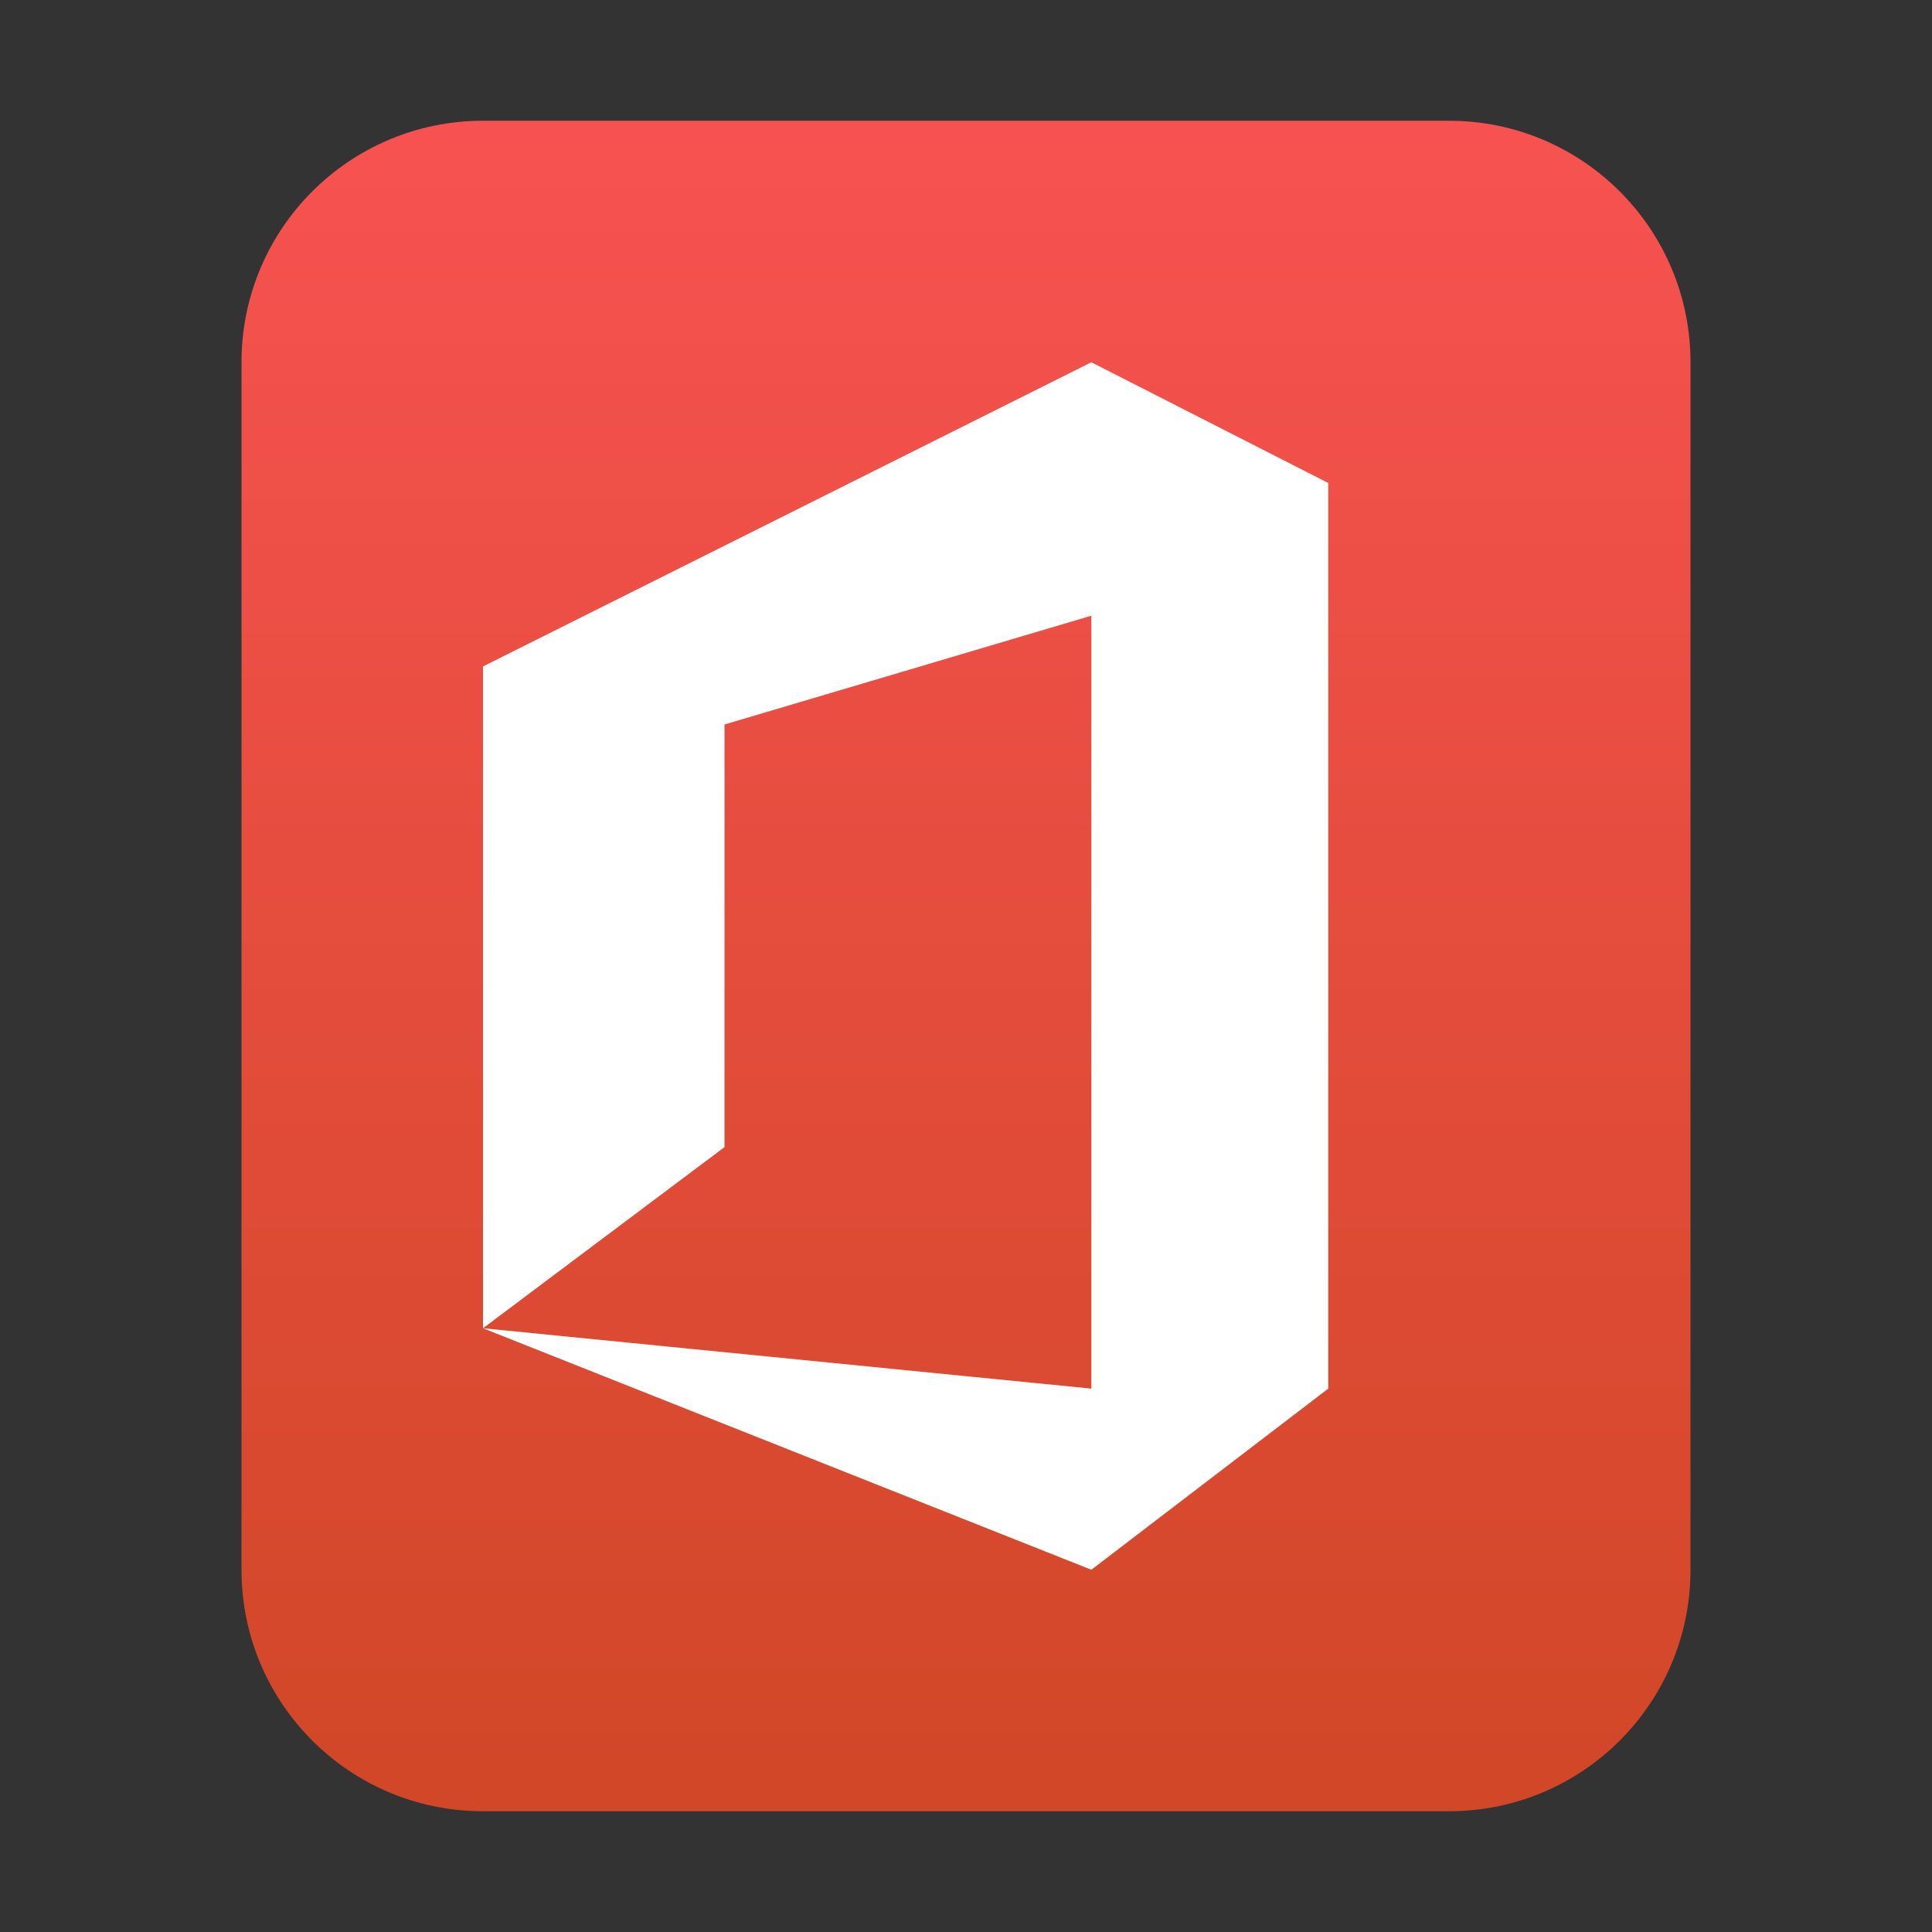 <?xml version="1.0" encoding="UTF-8"?>
<svg width="16px" height="16px" viewBox="0 0 16 16" version="1.1" xmlns="http://www.w3.org/2000/svg" xmlns:xlink="http://www.w3.org/1999/xlink">
    <rect x="0" y="0" width="16" height="16" fill="#333333" stroke="none"/>
    <title>mimetypes/16/application-vnd.ms-powerpoint</title>
    <defs>
        <linearGradient x1="50%" y1="0%" x2="50%" y2="100%" id="linearGradient-1">
            <stop stop-color="#F75251" offset="0%"></stop>
            <stop stop-color="#D14727" offset="100%"></stop>
        </linearGradient>
    </defs>
    <g id="mimetypes/16/application-vnd.ms-powerpoint" stroke="none" stroke-width="1" fill="none" fill-rule="evenodd">
        <path d="M2,13 L2,3 C2,1.895 2.895,1 4,1 L12,1 C13.105,1 14,1.895 14,3 L14,13 C14,14.105 13.105,15 12,15 L4,15 C2.895,15 2,14.105 2,13 Z" id="path14361" fill="url(#linearGradient-1)"></path>
        <polygon id="Combined-Shape" fill="#FFFFFF" points="4 11 4 5.519 9.038 3 11 4 11 11.5 9.038 13 4 11 9.038 11.5 9.038 5.099 6 6 6 9.5"></polygon>
    </g>
</svg>